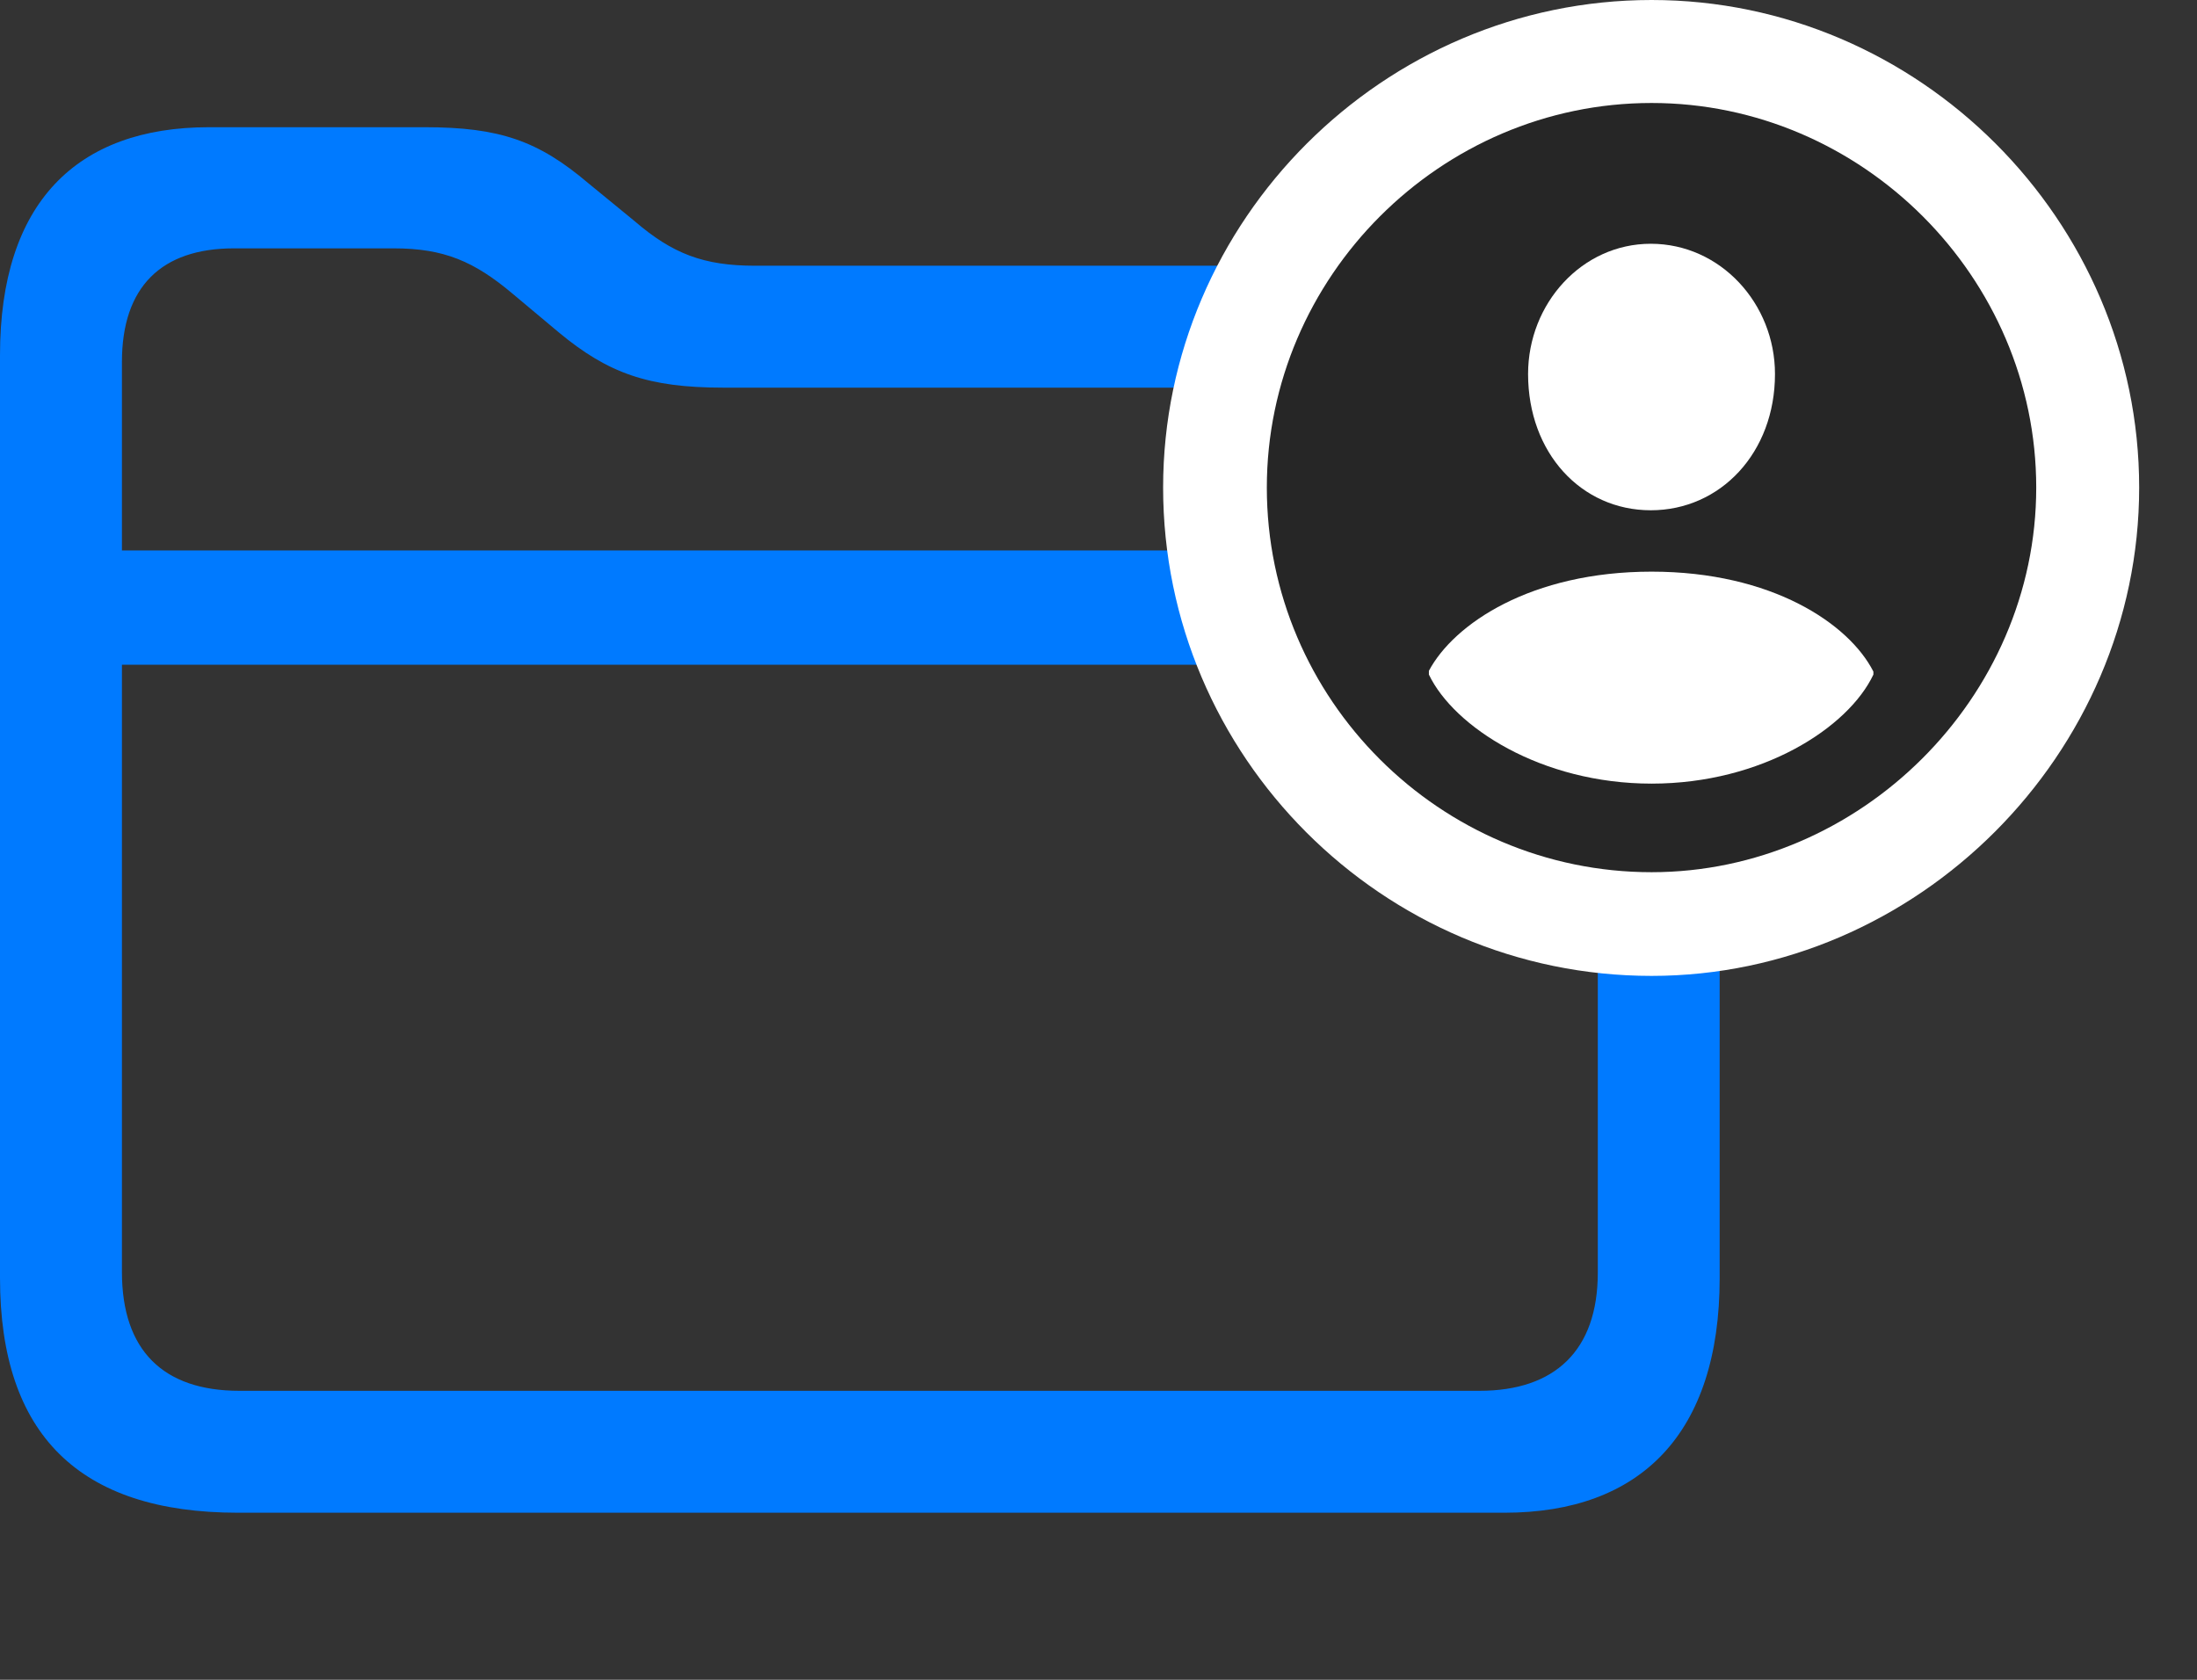 <svg width="34" height="26" viewBox="0 0 34 26" fill="none" xmlns="http://www.w3.org/2000/svg">
<rect x="0" y="0" width="34" height="26" fill="#333333" stroke="none"/>
<path d="M3.68 23.414H23.285C25.383 23.414 26.613 22.195 26.613 19.781V7.746C26.613 5.332 25.371 4.113 22.934 4.113H11.684C10.887 4.113 10.406 3.926 9.82 3.422L9.105 2.836C8.332 2.18 7.734 1.969 6.574 1.969H3.234C1.184 1.969 0 3.141 0 5.496V19.781C0 22.207 1.23 23.414 3.68 23.414ZM3.703 21.527C2.531 21.527 1.887 20.906 1.887 19.688V5.602C1.887 4.441 2.496 3.844 3.621 3.844H6.094C6.867 3.844 7.336 4.043 7.934 4.547L8.648 5.145C9.41 5.777 10.031 6 11.191 6H22.898C24.059 6 24.727 6.633 24.727 7.852V19.699C24.727 20.906 24.059 21.527 22.898 21.527H3.703ZM1.148 10.289H25.453V8.52H1.148V10.289Z" fill="#007AFF"/>
<path d="M25.559 15.105C29.672 15.105 33.105 11.672 33.105 7.547C33.105 3.41 29.695 0 25.559 0C21.41 0 18 3.41 18 7.547C18 11.707 21.398 15.105 25.559 15.105Z" fill="white"/>
<path d="M25.559 13.5C28.781 13.5 31.512 10.805 31.512 7.547C31.512 4.289 28.816 1.594 25.559 1.594C22.289 1.594 19.605 4.289 19.605 7.547C19.605 10.828 22.289 13.5 25.559 13.5Z" fill="black" fill-opacity="0.85"/>
<path d="M25.559 12.129C23.848 12.129 22.5 11.25 22.113 10.441V10.383C22.5 9.656 23.695 8.848 25.559 8.848C27.422 8.848 28.617 9.656 28.992 10.395V10.441C28.605 11.262 27.27 12.129 25.559 12.129ZM25.547 7.898C24.469 7.898 23.648 7.008 23.648 5.789C23.648 4.699 24.48 3.773 25.547 3.773C26.625 3.773 27.469 4.699 27.469 5.789C27.469 7.008 26.625 7.898 25.547 7.898Z" fill="white"/>
</svg>
